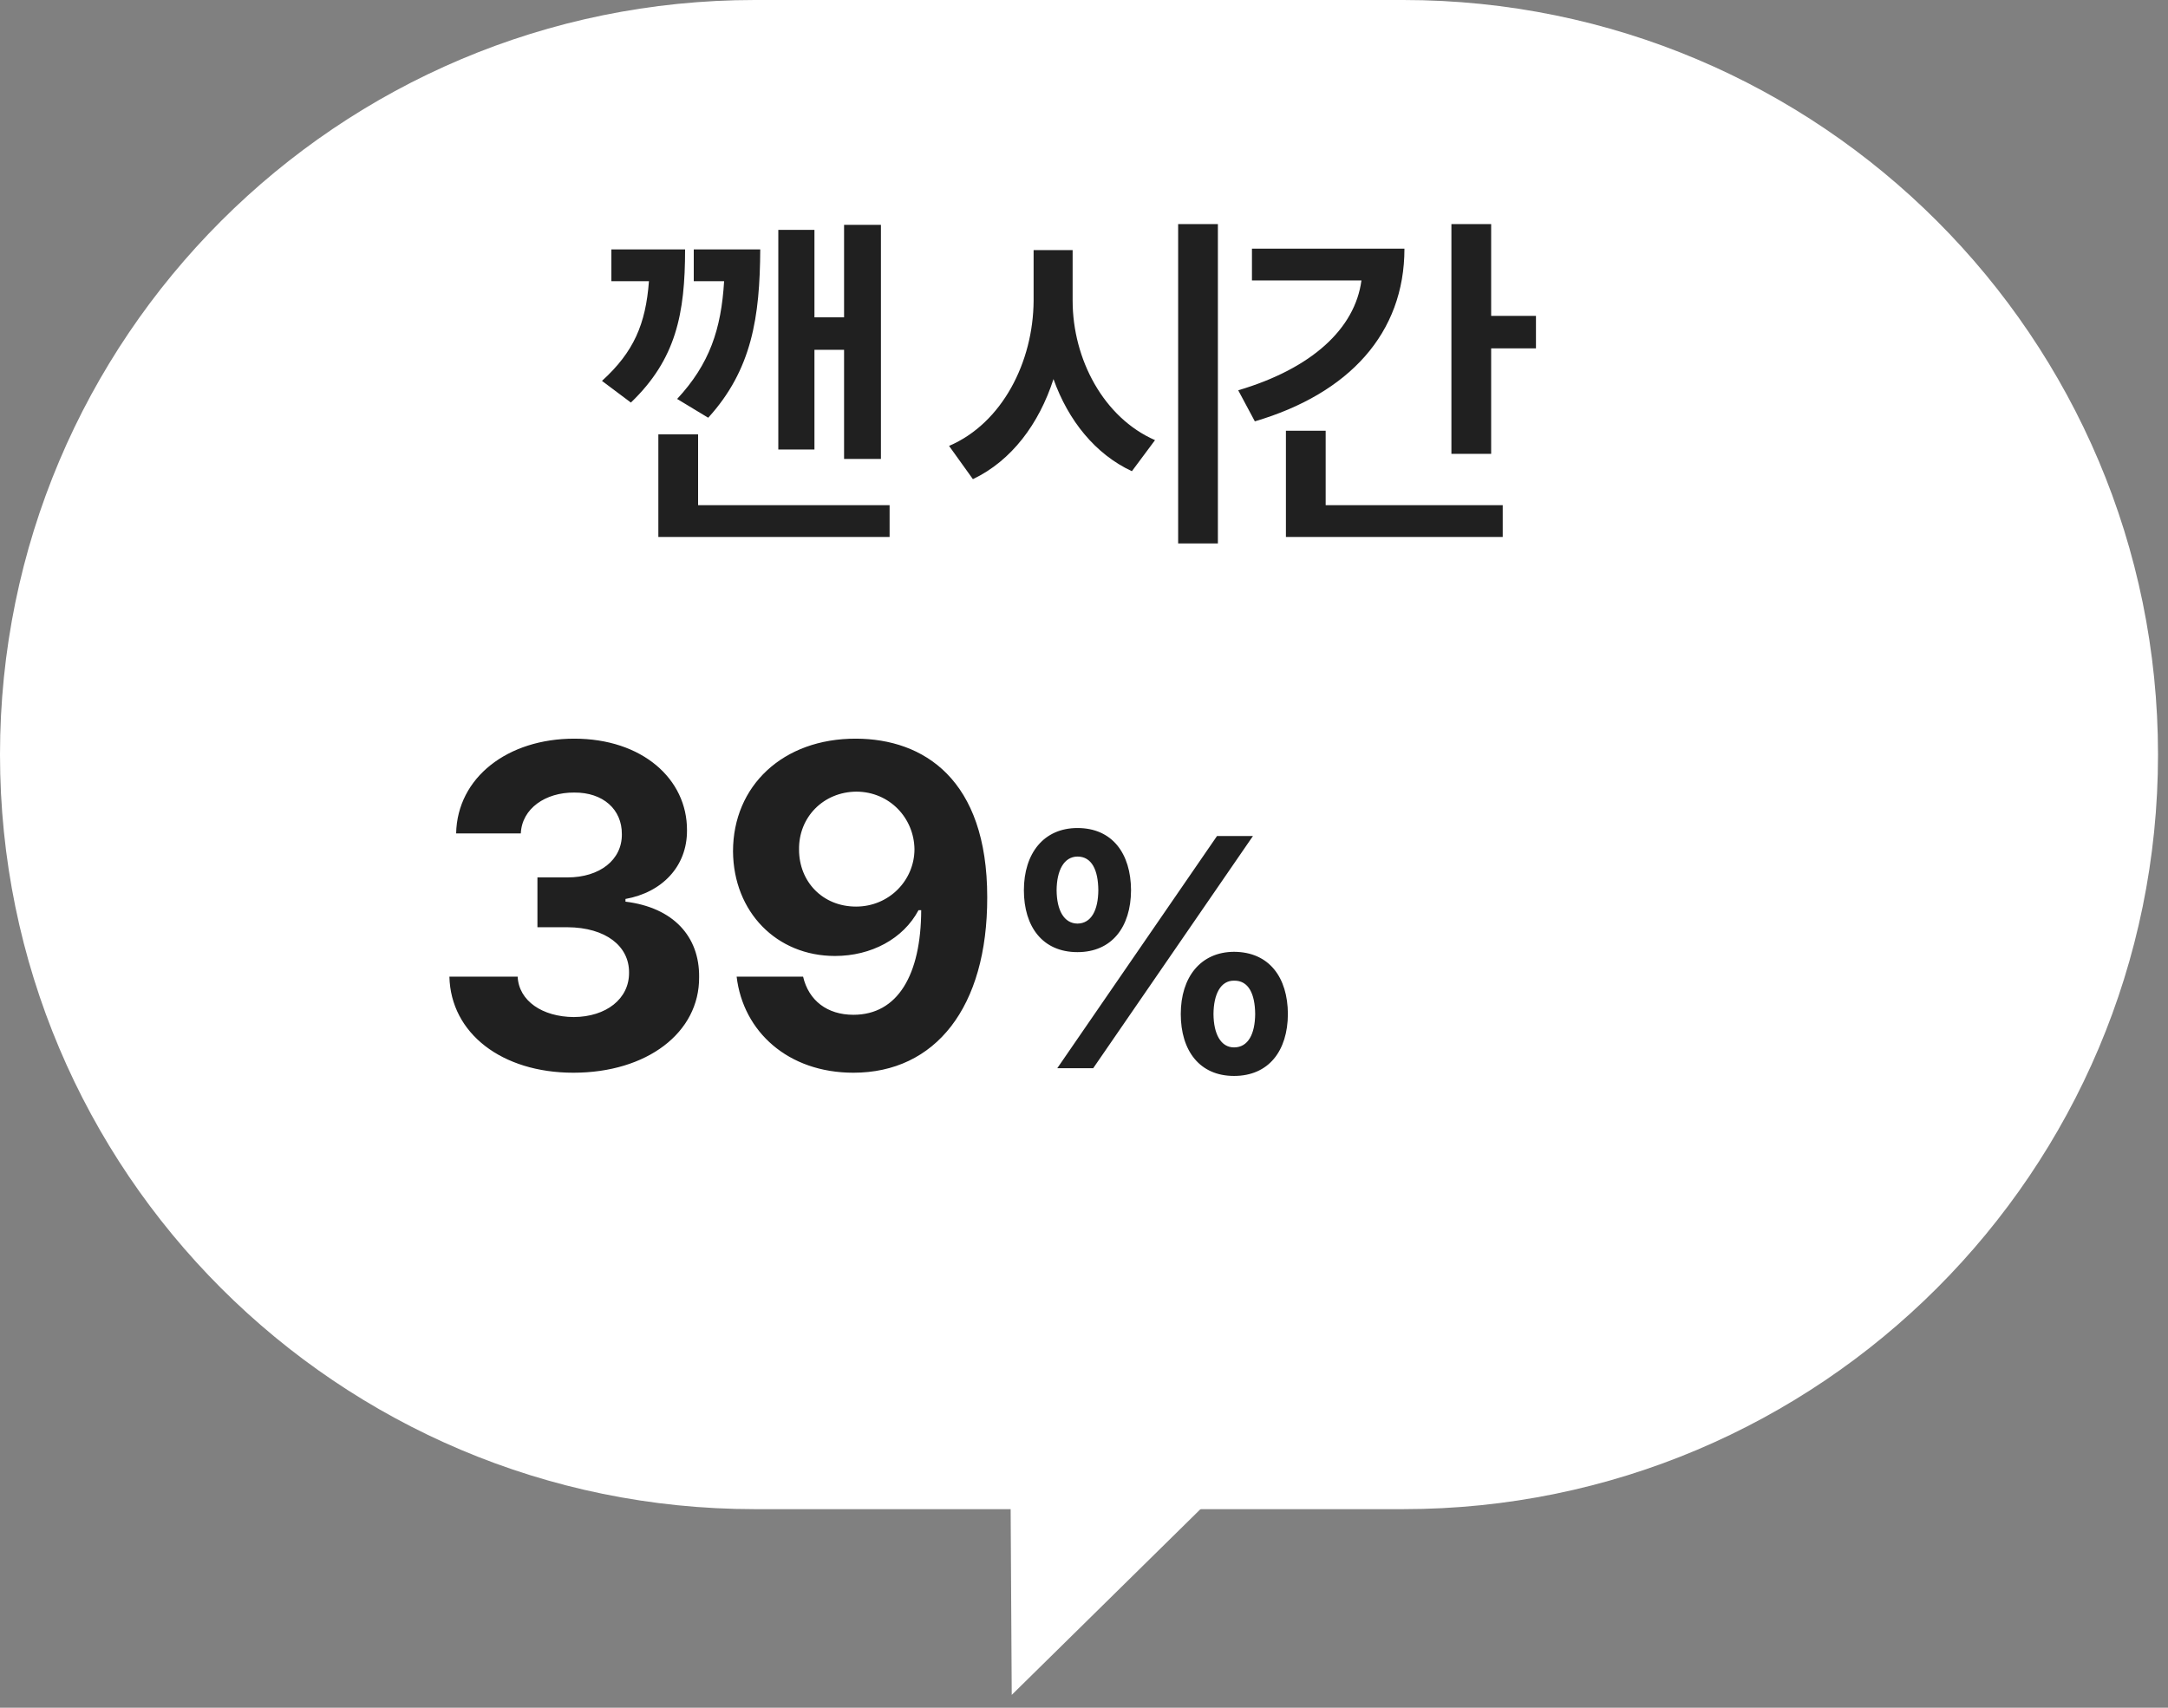 <svg width="66" height="52" viewBox="0 0 66 52" fill="none" xmlns="http://www.w3.org/2000/svg">
<rect x="0" y="0" width="66" height="52" fill="#808080" stroke="none"/>
<path d="M42.719 0H22.977C10.287 0 0 10.287 0 22.977C0 35.666 10.287 45.953 22.977 45.953H42.719C55.409 45.953 65.696 35.666 65.696 22.977C65.696 10.287 55.409 0 42.719 0Z" fill="white"/>
<path d="M39.511 43.034L30.8 51.609L30.729 39.391L39.511 43.034Z" fill="white"/>
<path d="M17.455 32.664C15.281 32.664 13.722 31.468 13.681 29.738H15.759C15.794 30.477 16.511 30.962 17.468 30.969C18.453 30.962 19.157 30.415 19.15 29.615C19.157 28.809 18.439 28.241 17.277 28.234H16.361V26.717H17.277C18.255 26.717 18.938 26.184 18.931 25.404C18.938 24.645 18.357 24.126 17.482 24.133C16.607 24.126 15.889 24.618 15.855 25.377H13.886C13.921 23.675 15.452 22.492 17.482 22.492C19.547 22.492 20.921 23.716 20.914 25.281C20.921 26.389 20.148 27.175 19.041 27.373V27.455C20.497 27.633 21.297 28.515 21.283 29.752C21.297 31.447 19.69 32.664 17.455 32.664ZM26.061 22.492C28.112 22.499 30.054 23.723 30.054 27.318C30.061 30.682 28.468 32.664 25.98 32.664C23.99 32.664 22.623 31.413 22.425 29.738H24.448C24.619 30.47 25.186 30.9 25.98 30.9C27.326 30.9 28.037 29.69 28.044 27.715H27.962C27.497 28.59 26.52 29.109 25.419 29.109C23.642 29.109 22.329 27.77 22.315 25.924C22.315 23.935 23.826 22.485 26.061 22.492ZM24.325 25.869C24.325 26.847 25.043 27.605 26.061 27.605C27.066 27.605 27.839 26.806 27.839 25.855C27.825 24.912 27.087 24.112 26.075 24.105C25.064 24.112 24.311 24.885 24.325 25.869ZM32.801 28.992C31.741 28.992 31.17 28.221 31.17 27.107C31.17 25.989 31.771 25.213 32.801 25.213C33.861 25.213 34.427 25.989 34.432 27.107C34.427 28.23 33.846 28.992 32.801 28.992ZM32.166 27.107C32.171 27.718 32.391 28.118 32.801 28.123C33.221 28.118 33.431 27.718 33.436 27.107C33.431 26.497 33.24 26.082 32.801 26.082C32.386 26.087 32.171 26.507 32.166 27.107ZM32.186 32.527L37.049 25.457H38.143L33.28 32.527H32.186ZM35.946 30.877C35.946 29.759 36.546 28.987 37.567 28.982C38.636 28.987 39.202 29.759 39.207 30.877C39.202 32 38.621 32.762 37.567 32.762C36.517 32.762 35.946 31.99 35.946 30.877ZM36.942 30.877C36.947 31.487 37.166 31.893 37.567 31.893C37.996 31.893 38.206 31.487 38.211 30.877C38.206 30.267 38.011 29.852 37.567 29.861C37.157 29.856 36.947 30.276 36.942 30.877Z" fill="#202020"/>
<path d="M26.818 6.846V13.974H25.696V10.652H24.794V13.688H23.694V7H24.794V9.662H25.696V6.846H26.818ZM18.326 11.598C19.294 10.718 19.657 9.871 19.756 8.562H18.612V7.594H20.856C20.856 9.552 20.581 10.938 19.206 12.258L18.326 11.598ZM20.042 16.35V13.226H21.252V15.382H27.082V16.35H20.042ZM20.614 12.148C21.604 11.081 21.956 10.025 22.044 8.562H21.12V7.594H23.144C23.133 9.651 22.891 11.257 21.56 12.72L20.614 12.148ZM32.654 9.156C32.654 10.938 33.6 12.72 35.162 13.402L34.458 14.348C33.347 13.831 32.522 12.808 32.071 11.543C31.631 12.907 30.795 14.029 29.618 14.59L28.892 13.578C30.509 12.885 31.455 11.026 31.466 9.156V7.616H32.654V9.156ZM35.866 16.548V6.824H37.076V16.548H35.866ZM45.395 6.824V9.618H46.759V10.608H45.395V13.82H44.185V6.824H45.395ZM37.695 11.884C39.928 11.224 41.248 10.014 41.446 8.54H38.113V7.572H42.755C42.755 10.146 41.072 11.983 38.201 12.83L37.695 11.884ZM39.147 16.35V13.116H40.357V15.382H45.747V16.35H39.147Z" fill="#202020"/>
</svg>
